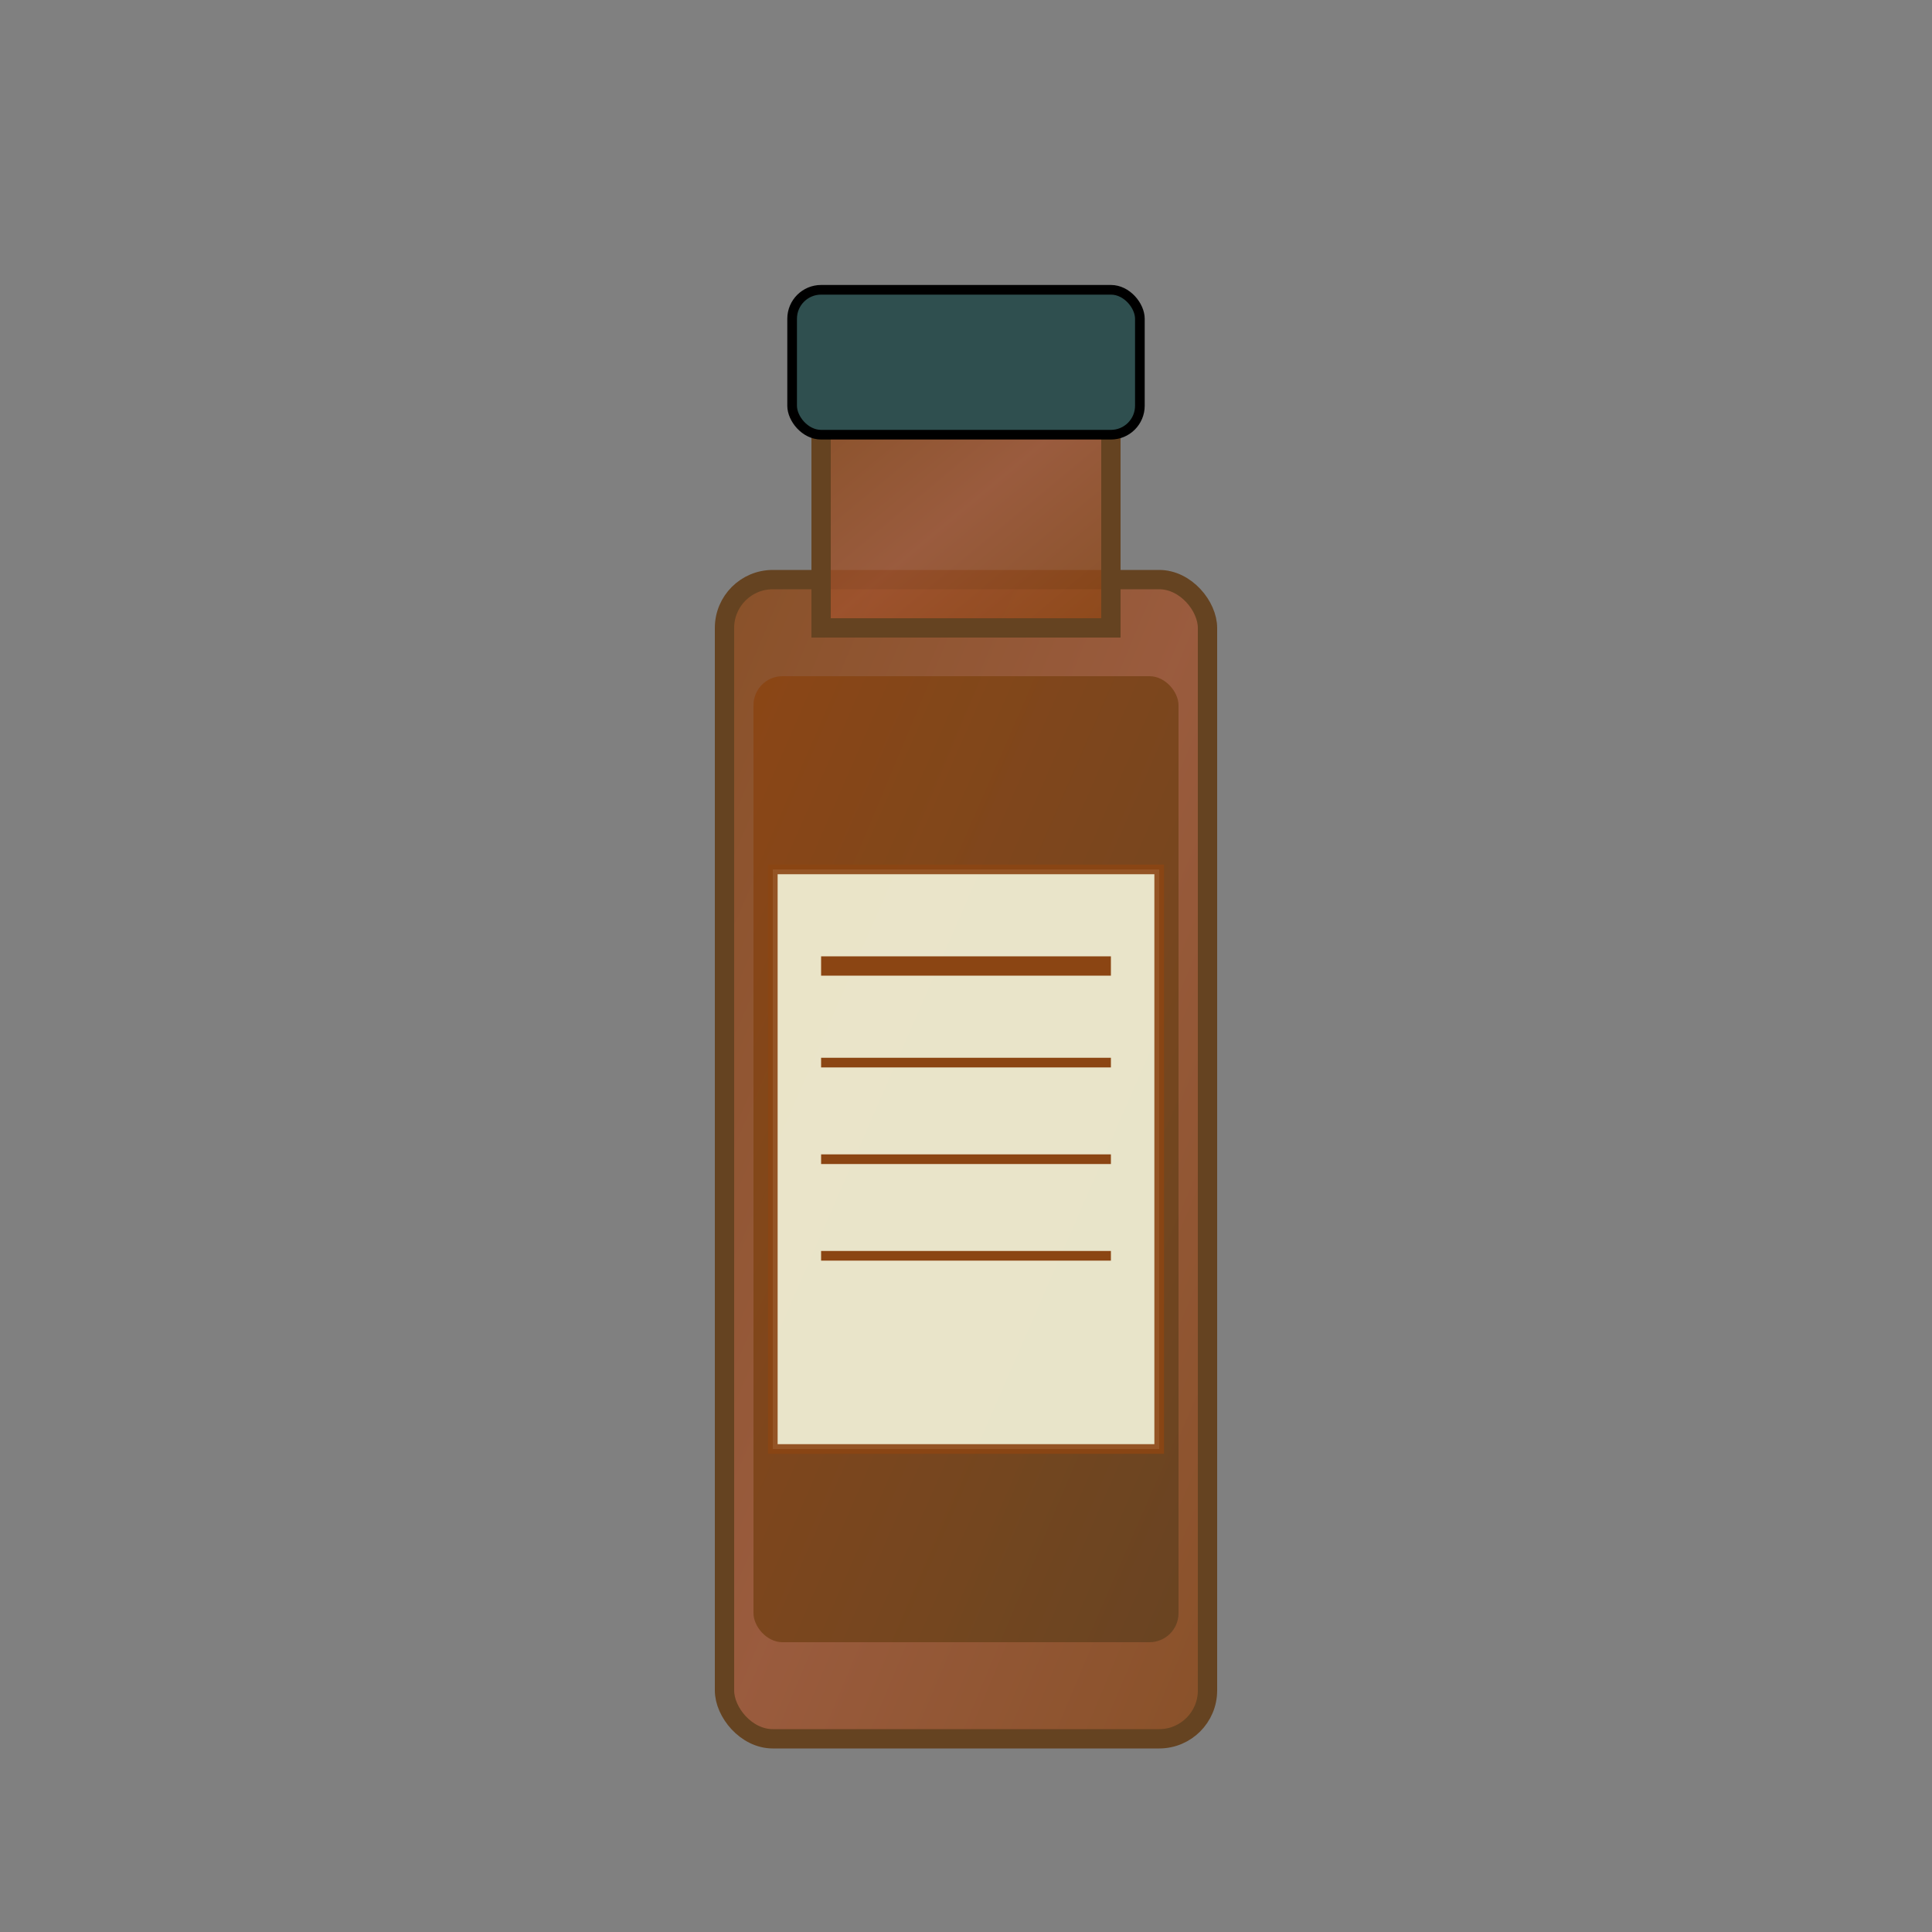 <svg width="200" height="200" viewBox="0 0 200 200" xmlns="http://www.w3.org/2000/svg">
  <rect x="0" y="0" width="200" height="200" fill="#808080" stroke="none"/>
  <defs>
    <linearGradient id="bottleGradient" x1="0%" y1="0%" x2="100%" y2="100%">
      <stop offset="0%" style="stop-color:#8B4513;stop-opacity:0.8" />
      <stop offset="50%" style="stop-color:#A0522D;stop-opacity:0.8" />
      <stop offset="100%" style="stop-color:#8B4513;stop-opacity:0.8" />
    </linearGradient>
    <linearGradient id="liquidGradient" x1="0%" y1="0%" x2="100%" y2="100%">
      <stop offset="0%" style="stop-color:#8B4513;stop-opacity:0.9" />
      <stop offset="100%" style="stop-color:#654321;stop-opacity:0.9" />
    </linearGradient>
  </defs>
  <!-- ボトル本体 -->
  <rect x="75" y="60" width="50" height="120" rx="5" ry="5" fill="url(#bottleGradient)" stroke="#654321" stroke-width="2"/>
  <!-- ボトルネック -->
  <rect x="85" y="40" width="30" height="25" fill="url(#bottleGradient)" stroke="#654321" stroke-width="2"/>
  <!-- キャップ -->
  <rect x="82" y="30" width="36" height="15" rx="3" ry="3" fill="#2F4F4F" stroke="#000" stroke-width="1"/>
  <!-- 液体 -->
  <rect x="78" y="70" width="44" height="100" rx="3" ry="3" fill="url(#liquidGradient)"/>
  <!-- ラベル -->
  <rect x="80" y="90" width="40" height="60" fill="#F5F5DC" stroke="#8B4513" stroke-width="1" opacity="0.9"/>
  <!-- ラベルテキスト風 -->
  <line x1="85" y1="100" x2="115" y2="100" stroke="#8B4513" stroke-width="2"/>
  <line x1="85" y1="110" x2="115" y2="110" stroke="#8B4513" stroke-width="1"/>
  <line x1="85" y1="120" x2="115" y2="120" stroke="#8B4513" stroke-width="1"/>
  <line x1="85" y1="130" x2="115" y2="130" stroke="#8B4513" stroke-width="1"/>
</svg>
